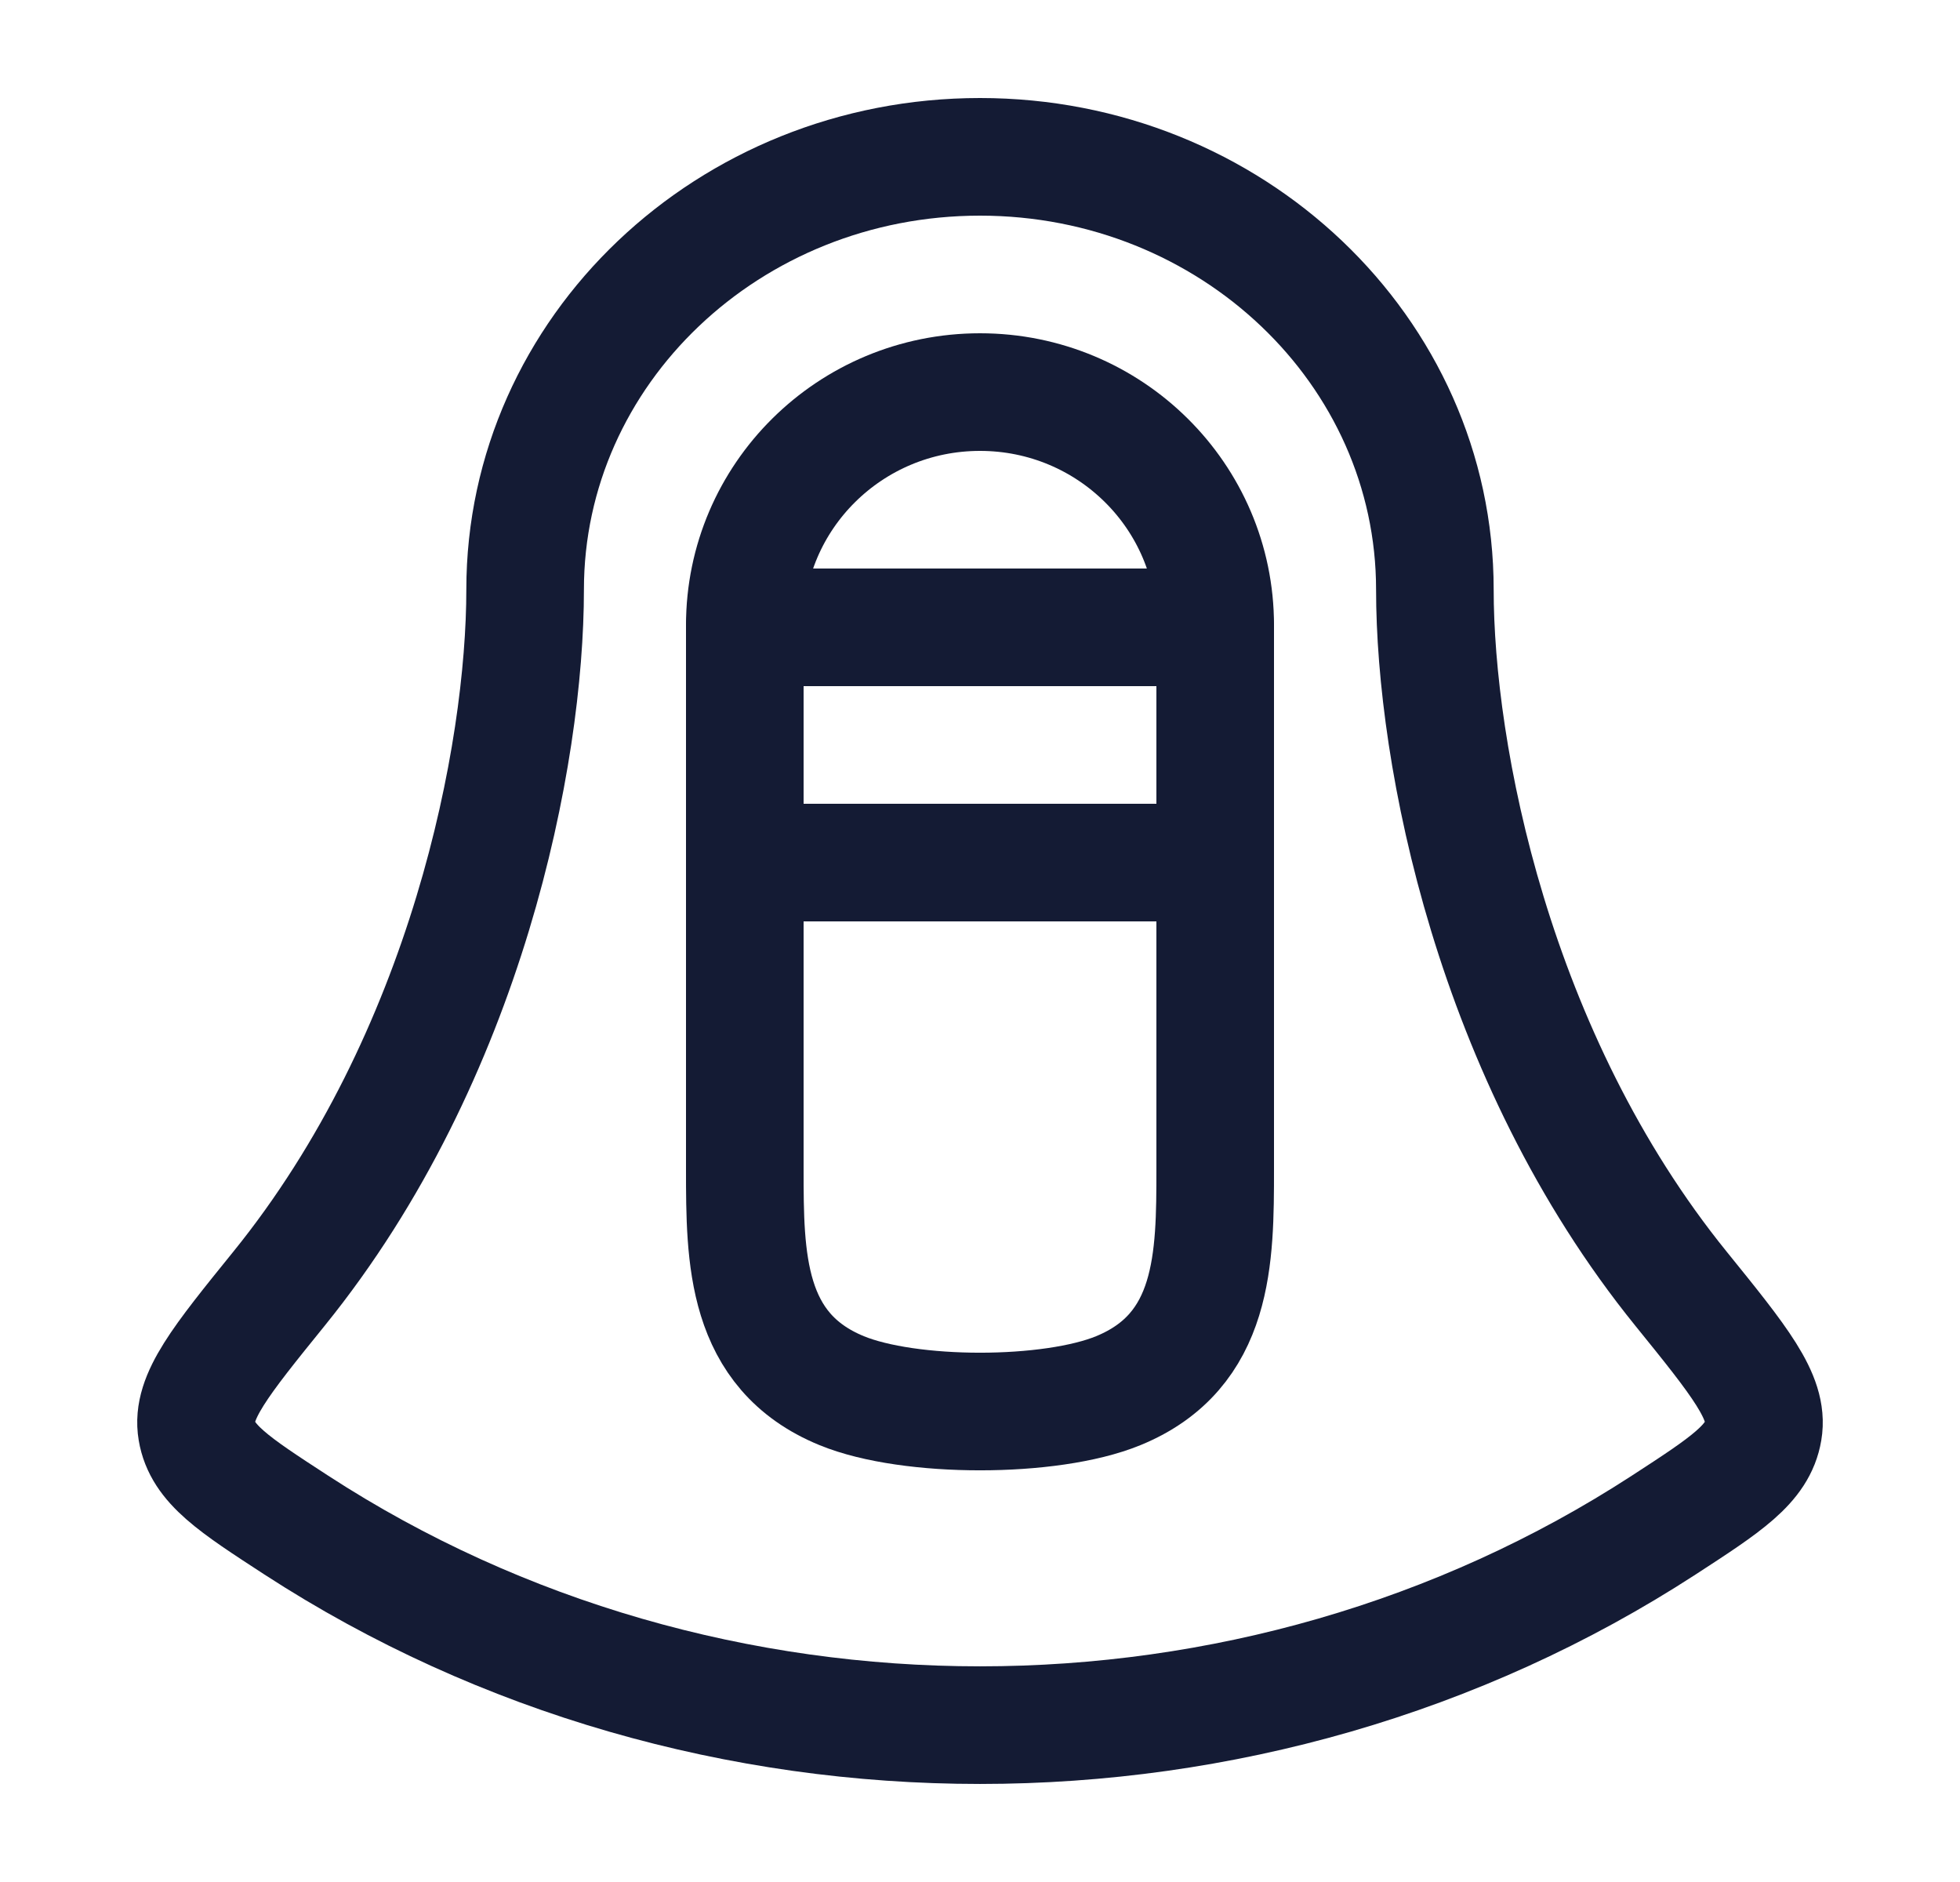 <svg width="25" height="24" viewBox="0 0 25 24" fill="none" xmlns="http://www.w3.org/2000/svg">
<path d="M12.5 5C10.843 5 9.5 6.331 9.5 7.973V14.911C9.5 16.041 9.505 17.229 10.735 17.734C11.6 18.089 13.4 18.089 14.265 17.734C15.495 17.229 15.5 16.041 15.5 14.911V7.973C15.5 6.331 14.157 5 12.5 5Z" stroke="#141B34" stroke-width="1.5"/>
<path d="M18.302 7.519C18.302 4.471 15.704 2 12.5 2C9.296 2 6.698 4.471 6.698 7.519C6.698 9.617 5.96 13.469 3.558 16.435C2.811 17.358 2.437 17.819 2.509 18.244C2.58 18.669 2.98 18.929 3.78 19.449C9.016 22.85 15.984 22.85 21.22 19.449C22.02 18.929 22.42 18.669 22.491 18.244C22.563 17.819 22.189 17.358 21.442 16.435C19.04 13.469 18.302 9.617 18.302 7.519Z" stroke="#141B34" stroke-width="1.5"/>
<path d="M9.5 8H15.5" stroke="#141B34" stroke-width="1.5" stroke-linecap="round"/>
<path d="M9.5 11H15.5" stroke="#141B34" stroke-width="1.5" stroke-linecap="round"/>
</svg>
